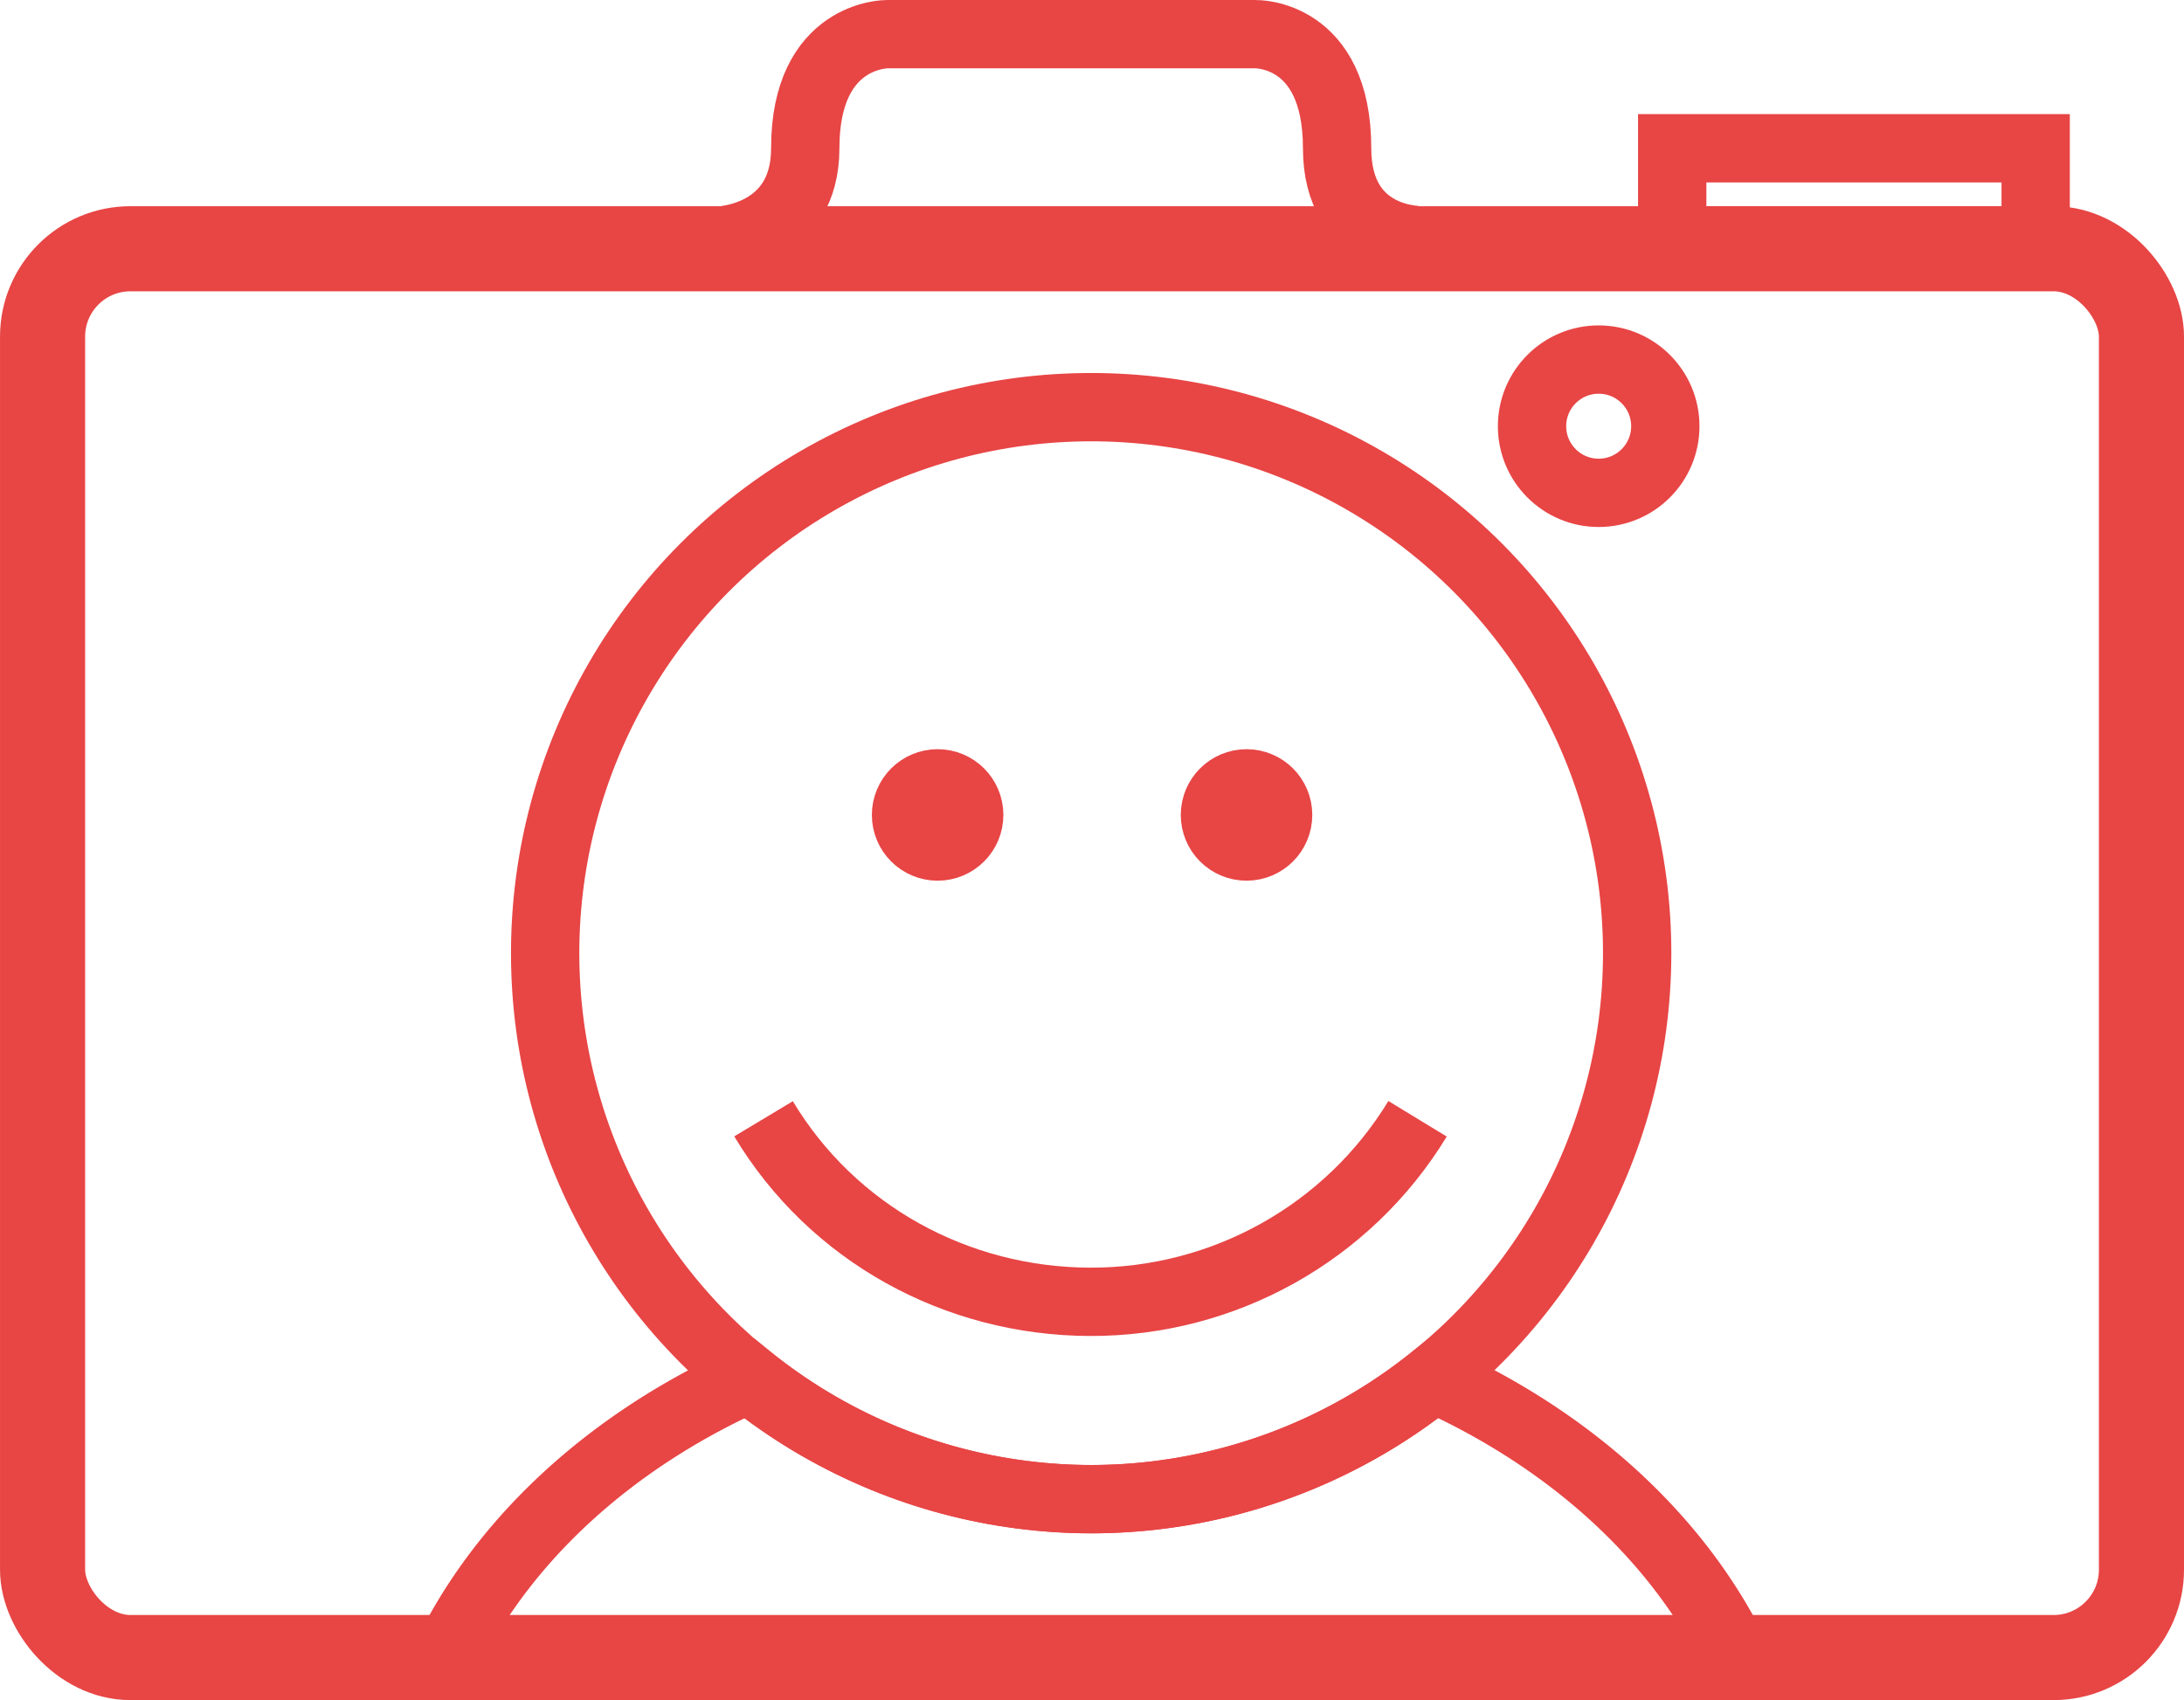 <?xml version="1.0" encoding="UTF-8" standalone="no"?>
<!-- Created with Inkscape (http://www.inkscape.org/) -->

<svg
   xmlns:dc="http://purl.org/dc/elements/1.1/"
   xmlns:cc="http://creativecommons.org/ns#"
   xmlns:rdf="http://www.w3.org/1999/02/22-rdf-syntax-ns#"
   xmlns:svg="http://www.w3.org/2000/svg"
   xmlns="http://www.w3.org/2000/svg"
   xmlns:sodipodi="http://sodipodi.sourceforge.net/DTD/sodipodi-0.dtd"
   xmlns:inkscape="http://www.inkscape.org/namespaces/inkscape"
   width="300"
   height="233.536"
   viewBox="0 0 79.375 61.79"
   version="1.1"
   id="svg8"
   inkscape:version="0.92.3 (2405546, 2018-03-11)"
   sodipodi:docname="CapShare Primary Color.svg">
  <defs
     id="defs2" />
  <sodipodi:namedview
     id="base"
     pagecolor="#e84545"
     bordercolor="#666666"
     borderopacity="1.0"
     inkscape:pageopacity="0"
     inkscape:pageshadow="2"
     inkscape:zoom="1.4142136"
     inkscape:cx="67.947442"
     inkscape:cy="88.462325"
     inkscape:document-units="px"
     inkscape:current-layer="layer2"
     showgrid="false"
     units="px"
     inkscape:pagecheckerboard="true"
     fit-margin-top="0"
     fit-margin-left="0"
     fit-margin-right="0"
     fit-margin-bottom="0"
     inkscape:window-width="1366"
     inkscape:window-height="746"
     inkscape:window-x="-8"
     inkscape:window-y="-8"
     inkscape:window-maximized="1" />
  <g
     inkscape:groupmode="layer"
     id="layer2"
     inkscape:label="Camera Trace"
     transform="translate(0,-235.21)"
     style="display:inline">
    <path
       style="fill:none;stroke:#e84545;stroke-width:2.483;stroke-miterlimit:4;stroke-dasharray:none;stroke-opacity:1;fill-opacity:1"
       d="m 60.775,240.599 v 3.347 h 13.209 v -3.347 z"
       id="rect4545"
       inkscape:connector-curvature="0" />
    <path
       style="fill:none;stroke:#e84545;stroke-width:2.483;stroke-linecap:butt;stroke-linejoin:miter;stroke-miterlimit:4;stroke-dasharray:none;stroke-opacity:1;fill-opacity:1"
       d="m 26.292,243.935 c 0,0 2.974,-0.171 2.974,-3.337 0,-4.179 2.974,-4.146 2.974,-4.146 h 13.382 c 0,0 2.974,-0.084 2.974,4.146 0,3.373 2.974,3.337 2.974,3.337"
       id="path4566"
       inkscape:connector-curvature="0"
       sodipodi:nodetypes="csccsc" />
    <rect
       style="fill:none;stroke:#e84545;stroke-width:3.093;stroke-miterlimit:4;stroke-dasharray:none;stroke-opacity:1;fill-opacity:1"
       id="rect4624"
       width="76.282"
       height="51.202"
       x="1.547"
       y="244.251"
       ry="3.193"
       rx="3.193" />
    <circle
       style="fill:none;stroke:#e84545;stroke-width:2.483;stroke-miterlimit:4;stroke-dasharray:none;stroke-opacity:1"
       id="path4572"
       cx="39.657"
       cy="269.852"
       r="19.844" />
    <circle
       style="fill:none;stroke:#e84545;stroke-width:2.483;stroke-miterlimit:4;stroke-dasharray:none;stroke-opacity:1"
       id="path4574"
       cx="58.102"
       cy="250.7"
       r="2.422" />
    <path
       style="fill:none;stroke:#e84545;stroke-width:2.483;stroke-miterlimit:4;stroke-dasharray:none;stroke-opacity:1"
       d="m 52.101,285.301 a 19.844,19.844 0 0 1 -12.444,4.396 19.844,19.844 0 0 1 -12.424,-4.392 25.128,19.828 0 0 0 -11.174,10.454 h 47.196 a 25.128,19.828 0 0 0 -11.154,-10.457 z"
       id="circle4585"
       inkscape:connector-curvature="0" />
    <path
       style="fill:none;stroke:#e84545;stroke-width:2.483;stroke-miterlimit:4;stroke-dasharray:none;stroke-opacity:1"
       d="m 51.52,275.872 c -2.529,4.152 -7.044,6.667 -11.906,6.652 -4.861,-0.015 -9.361,-2.485 -11.864,-6.652"
       id="circle4611"
       inkscape:connector-curvature="0"
       sodipodi:nodetypes="csc" />
    <g
       id="g4622"
       transform="matrix(1.006,0,0,1.006,-61.464,143.492)"
       style="stroke-width:2.469;stroke-miterlimit:4;stroke-dasharray:none;stroke:#e84545;stroke-opacity:1;fill:#e84545;fill-opacity:1">
      <circle
         r="1.141"
         cy="120.613"
         cx="94.971"
         id="path4616"
         style="fill:#e84545;stroke:#e84545;stroke-width:2.469;stroke-miterlimit:4;stroke-dasharray:none;stroke-opacity:1;fill-opacity:1" />
      <circle
         r="1.141"
         style="fill:#e84545;stroke:#e84545;stroke-width:2.469;stroke-miterlimit:4;stroke-dasharray:none;stroke-opacity:1;fill-opacity:1"
         id="ellipse4618"
         cx="106.131"
         cy="120.613" />
    </g>
  </g>
</svg>
